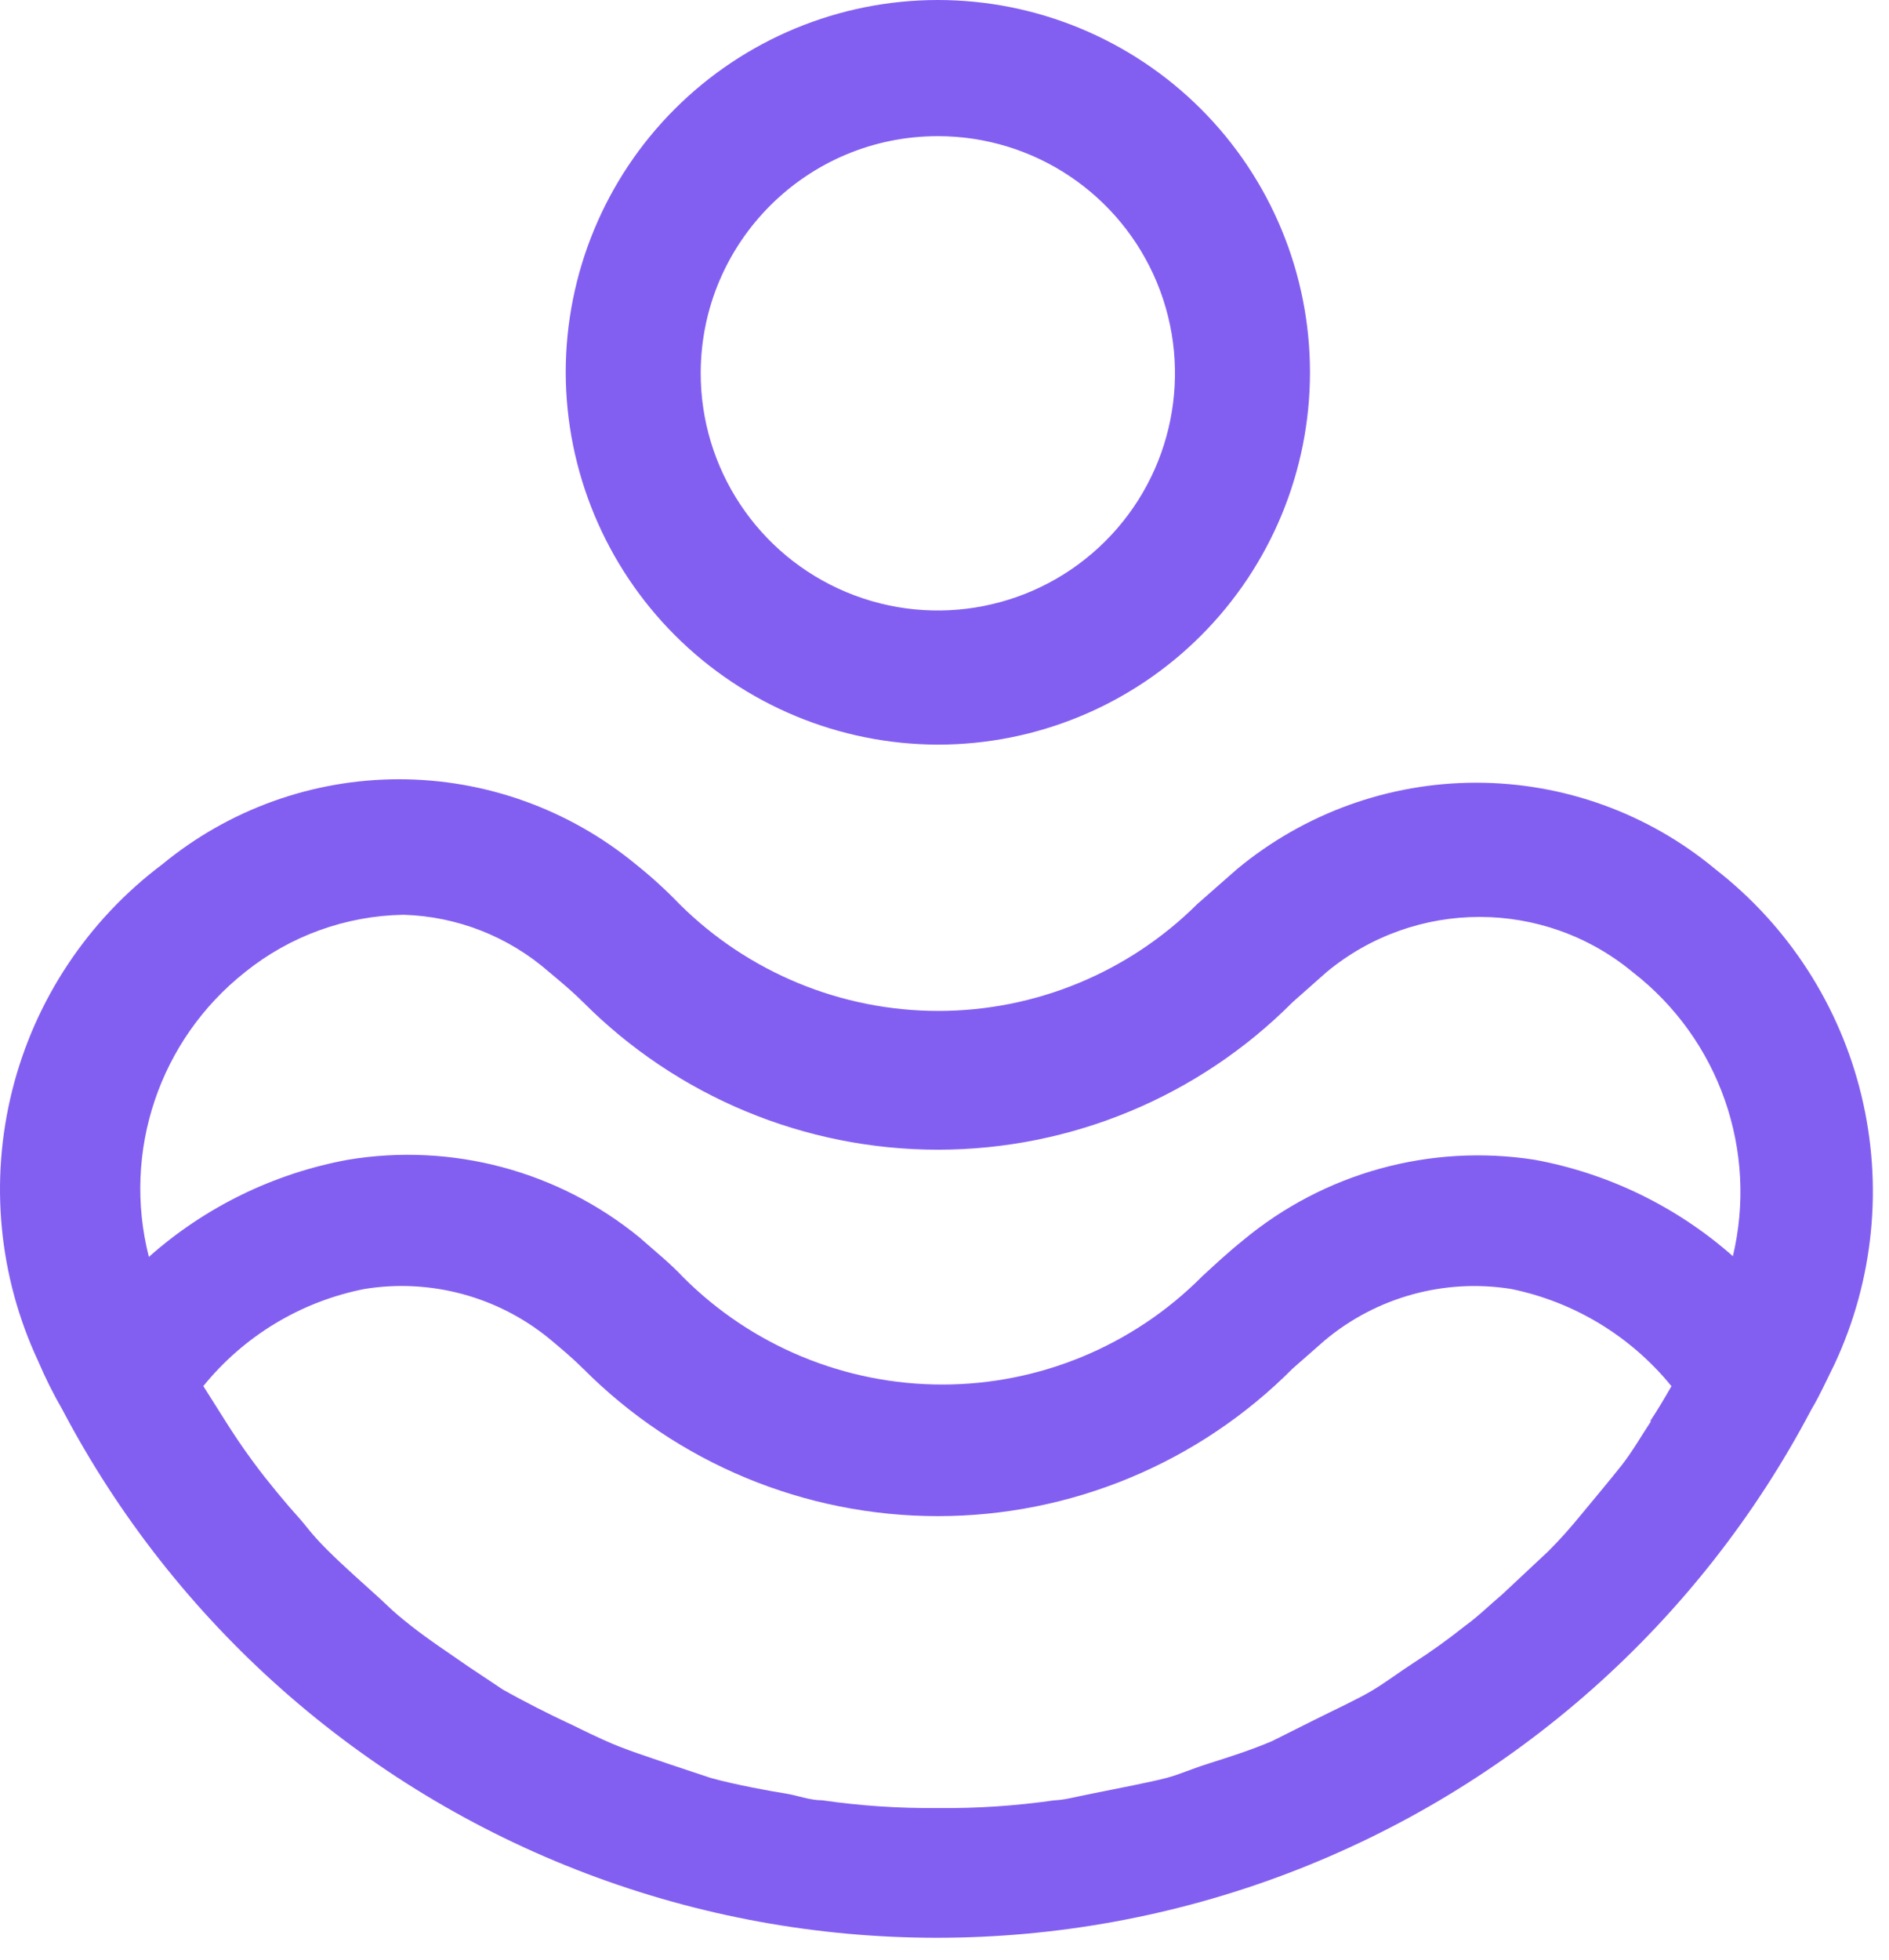<?xml version="1.0" encoding="UTF-8" standalone="no"?><!DOCTYPE svg PUBLIC "-//W3C//DTD SVG 1.1//EN" "http://www.w3.org/Graphics/SVG/1.1/DTD/svg11.dtd"><svg width="100%" height="100%" viewBox="0 0 81 84" version="1.1" xmlns="http://www.w3.org/2000/svg" xmlns:xlink="http://www.w3.org/1999/xlink" xml:space="preserve" xmlns:serif="http://www.serif.com/" style="fill-rule:evenodd;clip-rule:evenodd;stroke-linejoin:round;stroke-miterlimit:2;"><path d="M73.547,37.25c-2.879,-2.391 -6.504,-3.7 -10.25,-3.7c-3.742,0 -7.367,1.309 -10.25,3.7l-1.707,1.5c-2.949,2.933 -6.942,4.582 -11.105,4.582c-4.16,-0 -8.153,-1.649 -11.102,-4.582c-0.586,-0.61 -1.215,-1.18 -1.875,-1.707c-2.86,-2.352 -6.446,-3.641 -10.148,-3.641c-3.699,0 -7.289,1.289 -10.145,3.641c-3.196,2.398 -5.473,5.824 -6.442,9.699c-0.972,3.879 -0.582,7.969 1.11,11.594c0.304,0.715 0.652,1.41 1.039,2.082c4.816,9.152 12.816,16.23 22.488,19.895c9.672,3.664 20.352,3.664 30.023,-0c9.676,-3.664 17.672,-10.742 22.488,-19.895c0.375,-0.625 0.668,-1.293 1,-1.957c1.676,-3.594 2.078,-7.649 1.148,-11.5c-0.929,-3.856 -3.14,-7.278 -6.273,-9.711l0.001,-0Zm-2.75,23.668c-0.418,0.625 -0.793,1.293 -1.25,1.875c-0.457,0.582 -1.125,1.375 -1.707,2.082c-0.582,0.707 -0.918,1.082 -1.457,1.625l-1.957,1.832c-0.543,0.457 -1.043,0.957 -1.625,1.375l-0.004,0.004c-0.707,0.562 -1.445,1.093 -2.207,1.582c-0.582,0.375 -1.125,0.792 -1.75,1.168c-0.625,0.375 -1.625,0.832 -2.457,1.25l-1.832,0.917c-0.875,0.375 -1.793,0.668 -2.707,0.958c-0.918,0.292 -1.207,0.457 -1.832,0.625c-0.625,0.167 -2.125,0.457 -3.168,0.667c-1.043,0.208 -1.082,0.25 -1.625,0.293l-0.004,-0.003c-1.656,0.238 -3.328,0.351 -5,0.332c-1.66,0.015 -3.316,-0.094 -4.957,-0.332c-0.543,-0 -1.043,-0.207 -1.582,-0.293c-0.543,-0.082 -2.168,-0.375 -3.207,-0.668l-1.75,-0.582c-0.957,-0.332 -1.918,-0.625 -2.832,-1.043c-0.918,-0.418 -1.125,-0.543 -1.668,-0.793c-0.543,-0.25 -1.793,-0.875 -2.668,-1.375l-1.5,-1c-0.832,-0.582 -1.668,-1.125 -2.457,-1.75c-0.793,-0.625 -0.918,-0.793 -1.375,-1.207c-0.457,-0.418 -1.5,-1.332 -2.207,-2.043c-0.707,-0.707 -0.832,-0.957 -1.25,-1.418c-0.418,-0.457 -1.293,-1.5 -1.875,-2.293c-0.582,-0.793 -0.793,-1.125 -1.168,-1.707l-1,-1.582l-0.004,0.004c1.746,-2.157 4.195,-3.633 6.918,-4.168c2.82,-0.454 5.703,0.32 7.914,2.125c0.5,0.417 1,0.832 1.457,1.293l0.004,-0c4.027,4.046 9.5,6.32 15.207,6.32c5.707,-0 11.18,-2.274 15.207,-6.32l1.375,-1.207c2.223,-1.864 5.141,-2.668 8,-2.211c2.707,0.554 5.133,2.027 6.875,4.168c-0.289,0.5 -0.582,1 -0.914,1.5l0.039,-0Zm3.543,-7.043c-2.414,-2.141 -5.367,-3.582 -8.543,-4.164c-4.469,-0.696 -9.024,0.562 -12.5,3.457c-0.625,0.5 -1.207,1.043 -1.793,1.582l0.004,-0c-2.946,2.945 -6.942,4.597 -11.105,4.597c-4.164,0 -8.161,-1.652 -11.105,-4.597c-0.543,-0.583 -1.168,-1.082 -1.875,-1.707c-3.493,-2.856 -8.047,-4.071 -12.5,-3.332c-3.172,0.582 -6.129,2.023 -8.539,4.164c-1.157,-4.528 0.46,-9.309 4.125,-12.207c1.929,-1.551 4.316,-2.414 6.789,-2.457c2.308,0.066 4.515,0.937 6.25,2.457c0.5,0.418 1,0.832 1.457,1.293l0.004,-0c4.027,4.043 9.5,6.32 15.207,6.32c5.707,-0 11.18,-2.277 15.207,-6.32l1.46,-1.293c3.805,-3.153 9.317,-3.153 13.125,-0c3.707,2.871 5.387,7.648 4.29,12.207l0.042,-0Zm-34.125,-21.957c4.23,-0 8.293,-1.68 11.285,-4.676c2.992,-2.992 4.672,-7.051 4.672,-11.281c-0,-4.235 -1.68,-8.293 -4.672,-11.285c-2.992,-2.992 -7.055,-4.676 -11.285,-4.676c-4.231,0 -8.293,1.684 -11.285,4.676c-2.992,2.992 -4.672,7.051 -4.672,11.285c0.008,4.226 1.695,8.281 4.683,11.27c2.993,2.992 7.043,4.676 11.273,4.687l0.001,-0Zm-0,-26.082c4.117,-0 7.824,2.48 9.398,6.285c1.57,3.805 0.692,8.18 -2.223,11.082c-2.918,2.906 -7.296,3.765 -11.094,2.18c-3.8,-1.586 -6.265,-5.309 -6.25,-9.422c0.024,-5.602 4.571,-10.125 10.168,-10.125l0.001,-0Z" style="fill:#835ff1;fill-rule:nonzero;"/></svg>